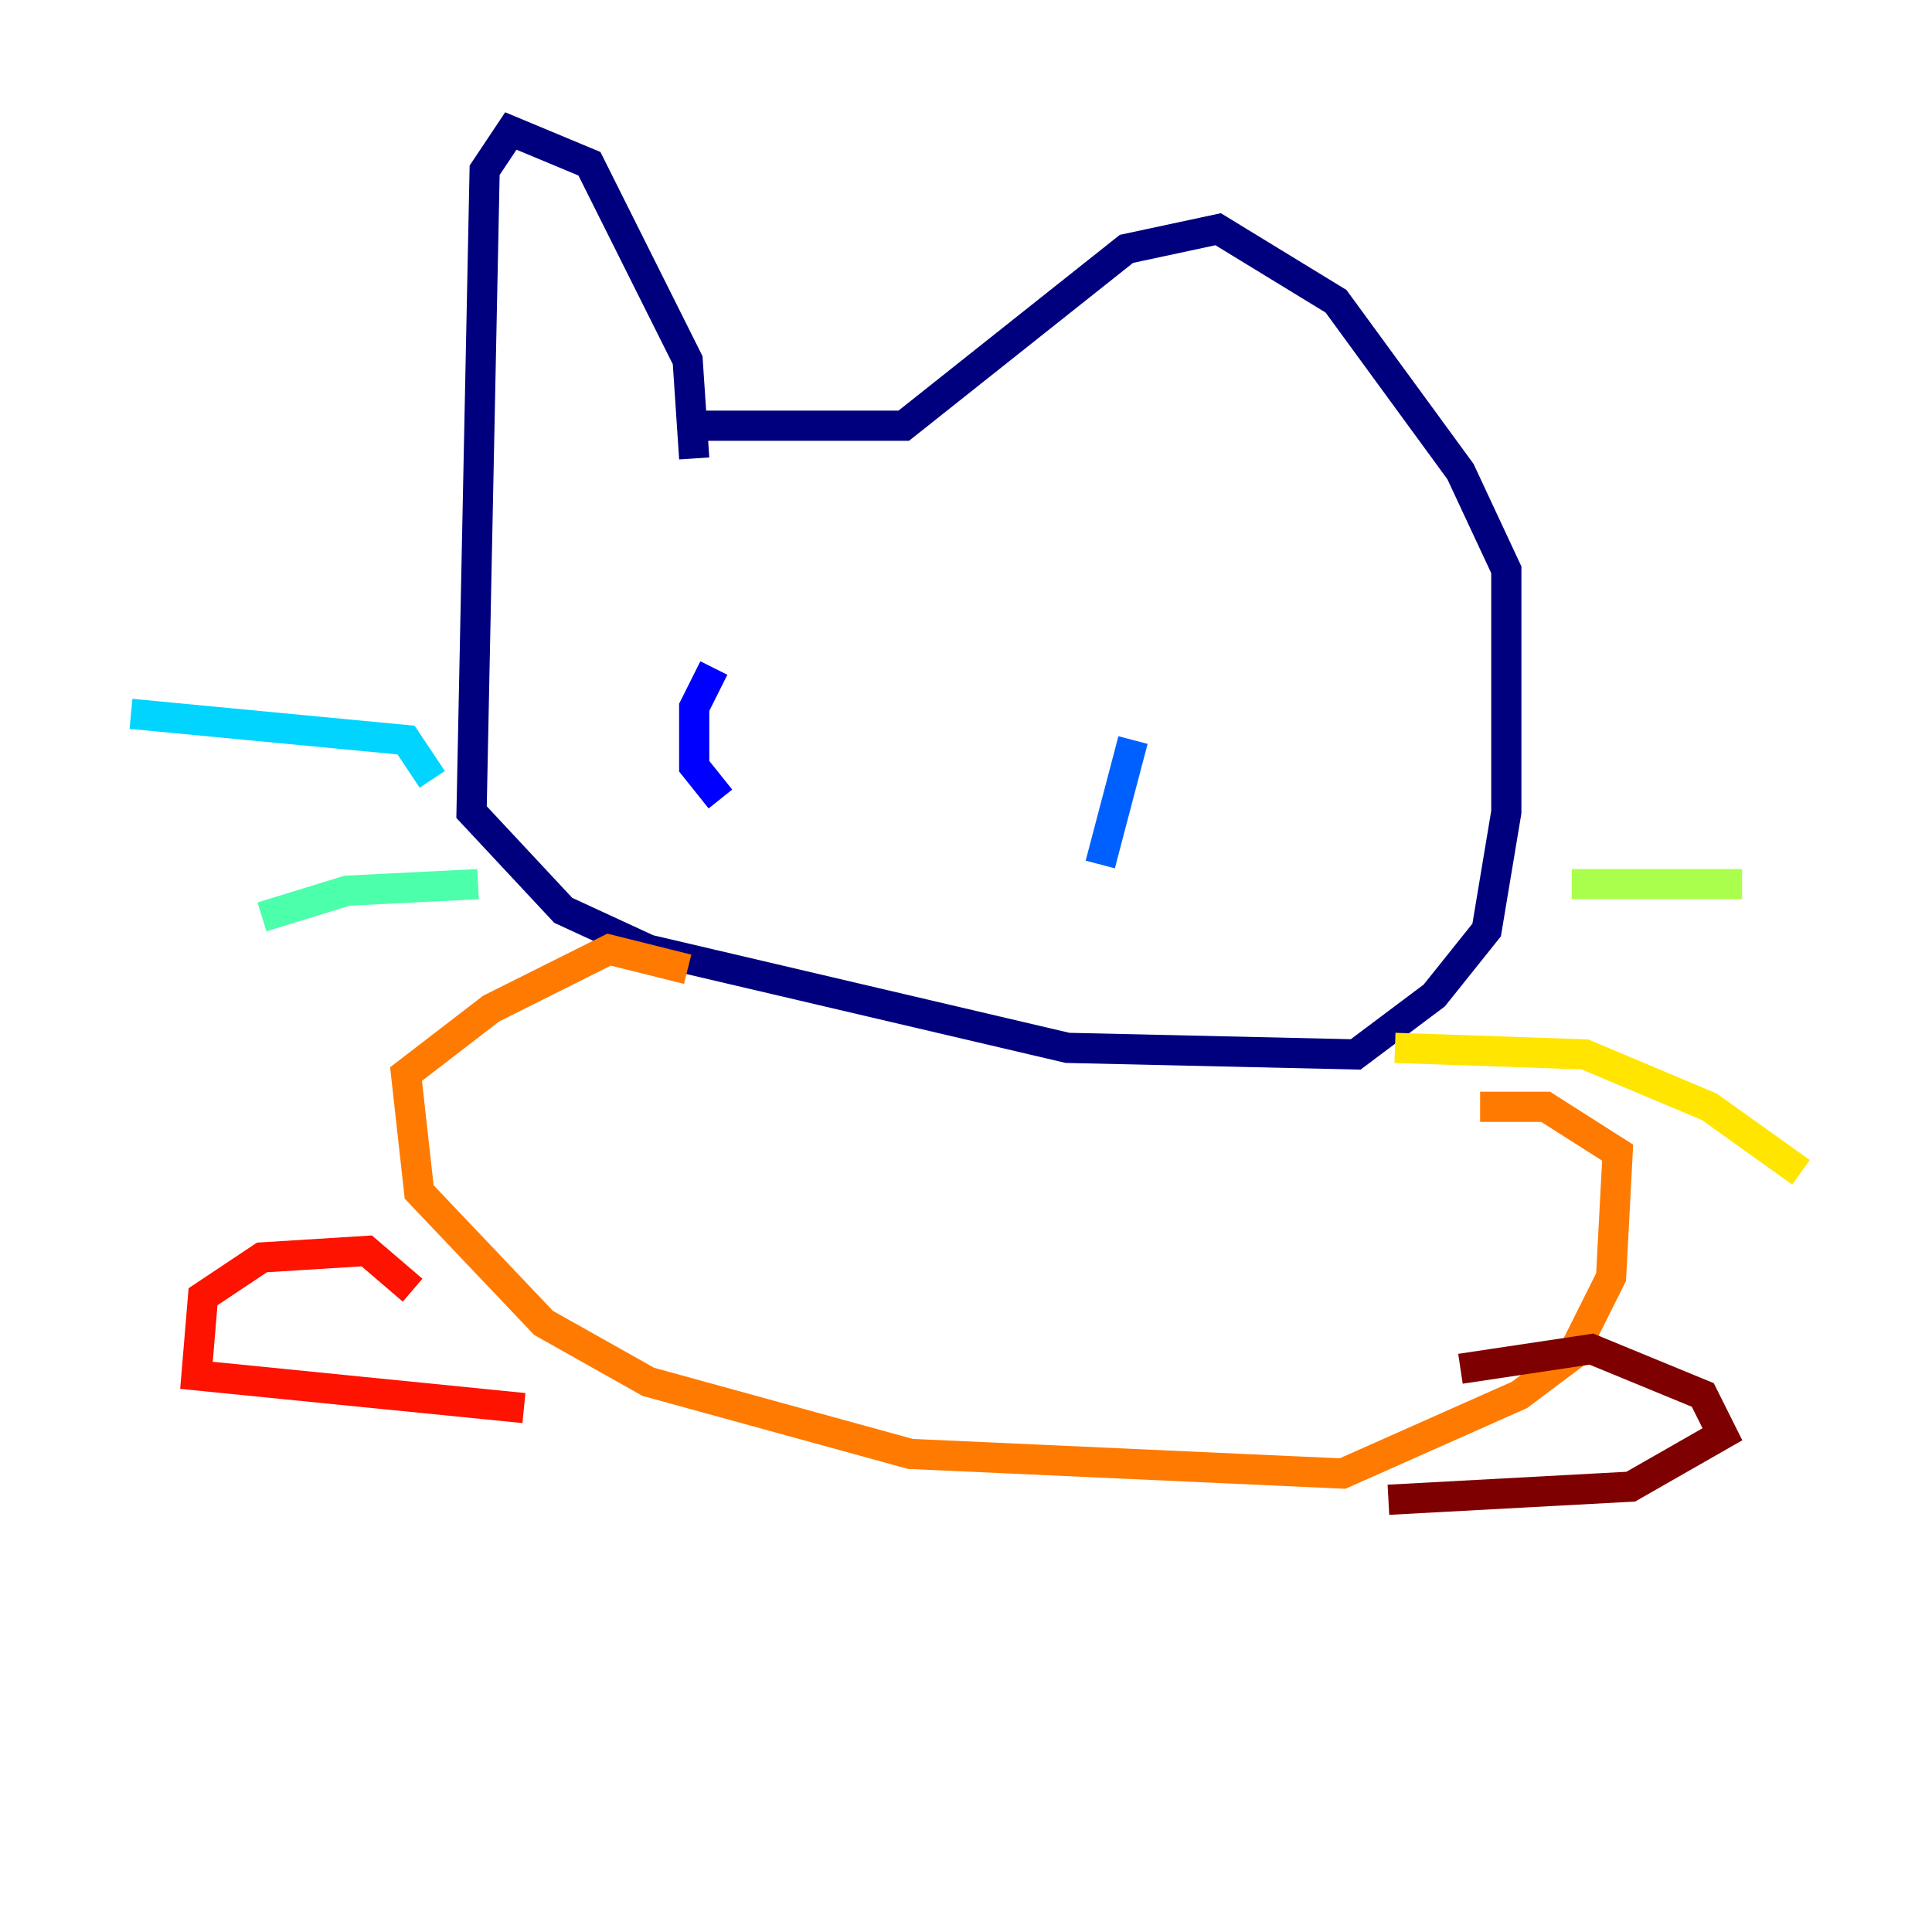 <?xml version="1.0" encoding="utf-8" ?>
<svg baseProfile="tiny" height="128" version="1.2" viewBox="0,0,128,128" width="128" xmlns="http://www.w3.org/2000/svg" xmlns:ev="http://www.w3.org/2001/xml-events" xmlns:xlink="http://www.w3.org/1999/xlink"><defs /><polyline fill="none" points="45.993,30.373 45.559,23.864 39.051,10.848 33.844,8.678 32.108,11.281 31.241,53.803 37.315,60.312 42.956,62.915 70.725,69.424 89.817,69.858 95.024,65.953 98.495,61.614 99.797,53.803 99.797,37.749 96.759,31.241 88.515,19.959 80.705,15.186 74.63,16.488 59.878,28.203 45.559,28.203" stroke="#00007f" stroke-width="2" /><polyline fill="none" points="47.295,44.258 45.993,46.861 45.993,50.766 47.729,52.936" stroke="#0000fe" stroke-width="2" /><polyline fill="none" points="75.064,49.031 72.895,57.275" stroke="#0060ff" stroke-width="2" /><polyline fill="none" points="28.637,51.634 26.902,49.031 8.678,47.295" stroke="#00d4ff" stroke-width="2" /><polyline fill="none" points="31.675,58.576 22.997,59.01 17.356,60.746" stroke="#4cffaa" stroke-width="2" /><polyline fill="none" points="104.136,58.576 115.417,58.576" stroke="#aaff4c" stroke-width="2" /><polyline fill="none" points="92.42,69.424 105.003,69.858 113.248,73.329 119.322,77.668" stroke="#ffe500" stroke-width="2" /><polyline fill="none" points="45.559,64.217 40.352,62.915 32.542,66.82 26.902,71.159 27.77,78.969 36.014,87.647 42.956,91.552 60.312,96.325 88.949,97.627 100.664,92.42 104.136,89.817 106.739,84.61 107.173,76.366 102.4,73.329 98.061,73.329" stroke="#ff7a00" stroke-width="2" /><polyline fill="none" points="27.336,85.478 24.298,82.875 17.356,83.308 13.451,85.912 13.017,91.119 34.712,93.288" stroke="#fe1200" stroke-width="2" /><polyline fill="none" points="96.759,90.685 105.437,89.383 112.814,92.42 114.115,95.024 108.041,98.495 91.986,99.363" stroke="#7f0000" stroke-width="2" /></svg>